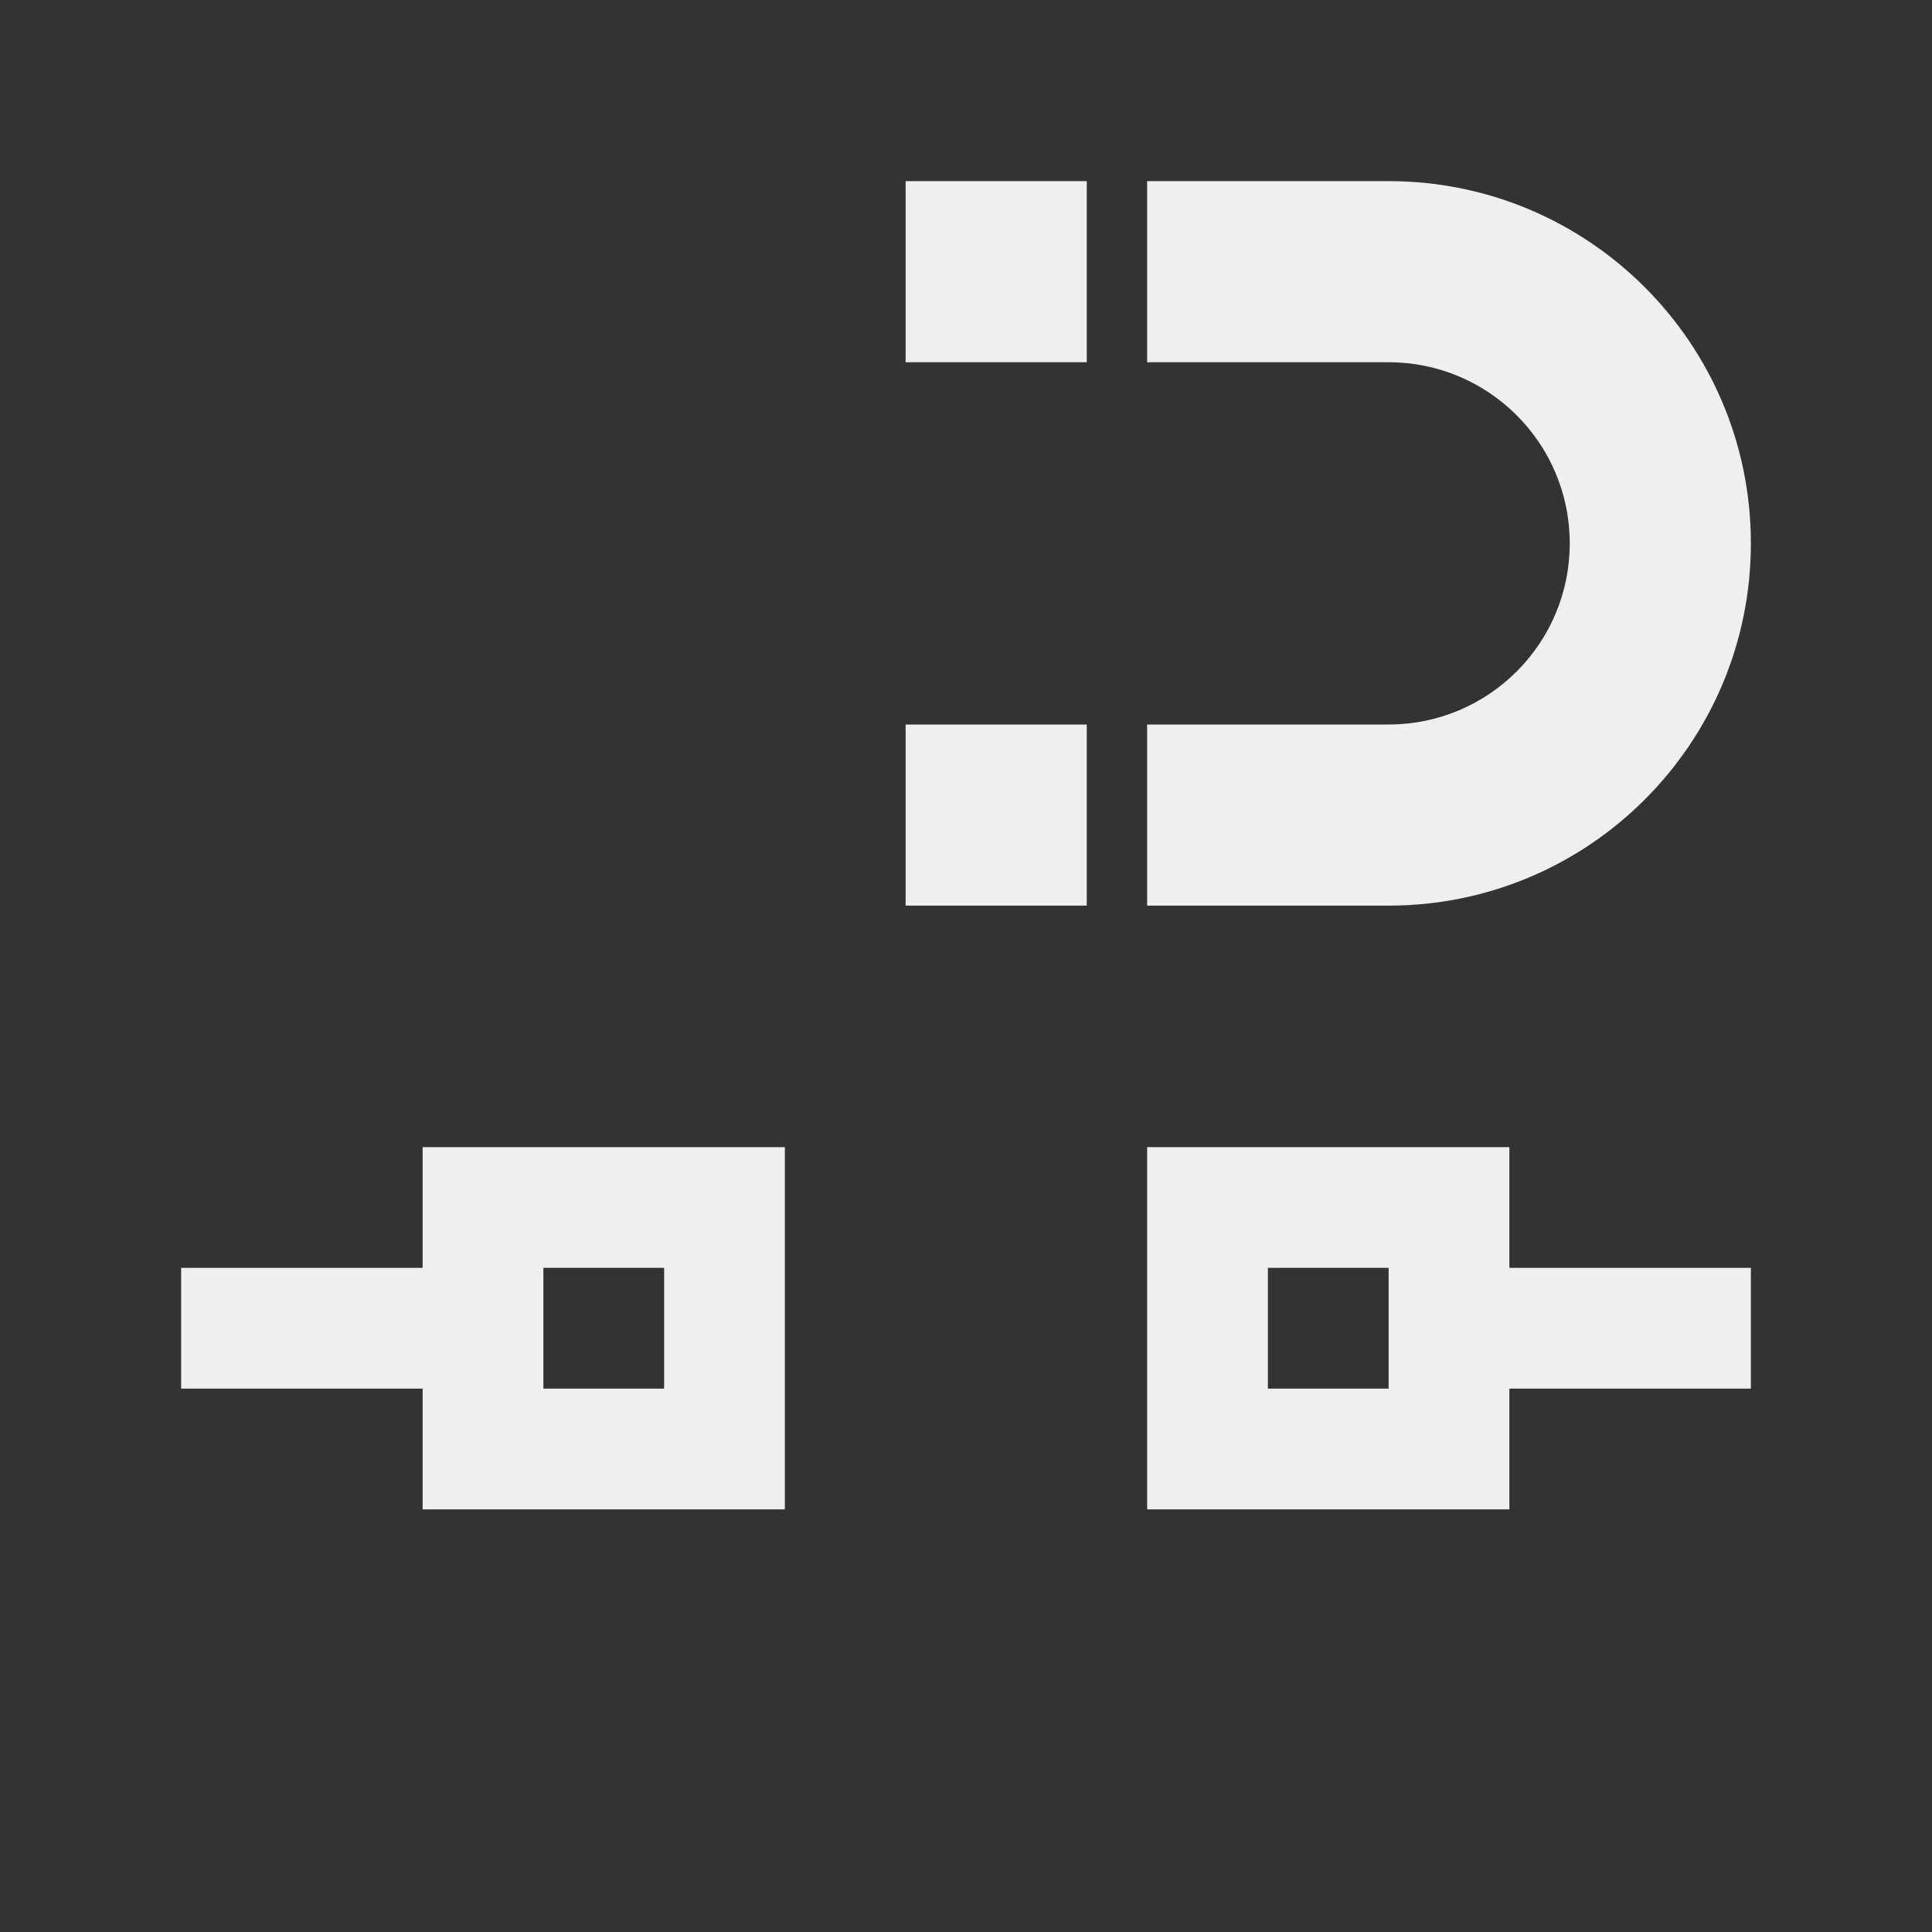 <svg height="32" viewBox="0 0 32 32" width="32" xmlns="http://www.w3.org/2000/svg"><rect x="0" y="0" width="32" height="32" fill="#333333" stroke="none"/><path d="m15 3v3h3v-3zm4 0v3h4c1.657 0 3 1.343 3 3 0 1.657-1.343 3-3 3h-4v3h4c3.314 0 6-2.686 6-6 0-3.314-2.686-6-6-6zm-4 9v3h3v-3zm-8 7v2h-4v2h4v2h6v-6zm12 0v6h6v-2h4v-2h-4v-2zm-10 2h2v2h-2zm12 0h2v2h-2z" fill="#efefef"/></svg>
